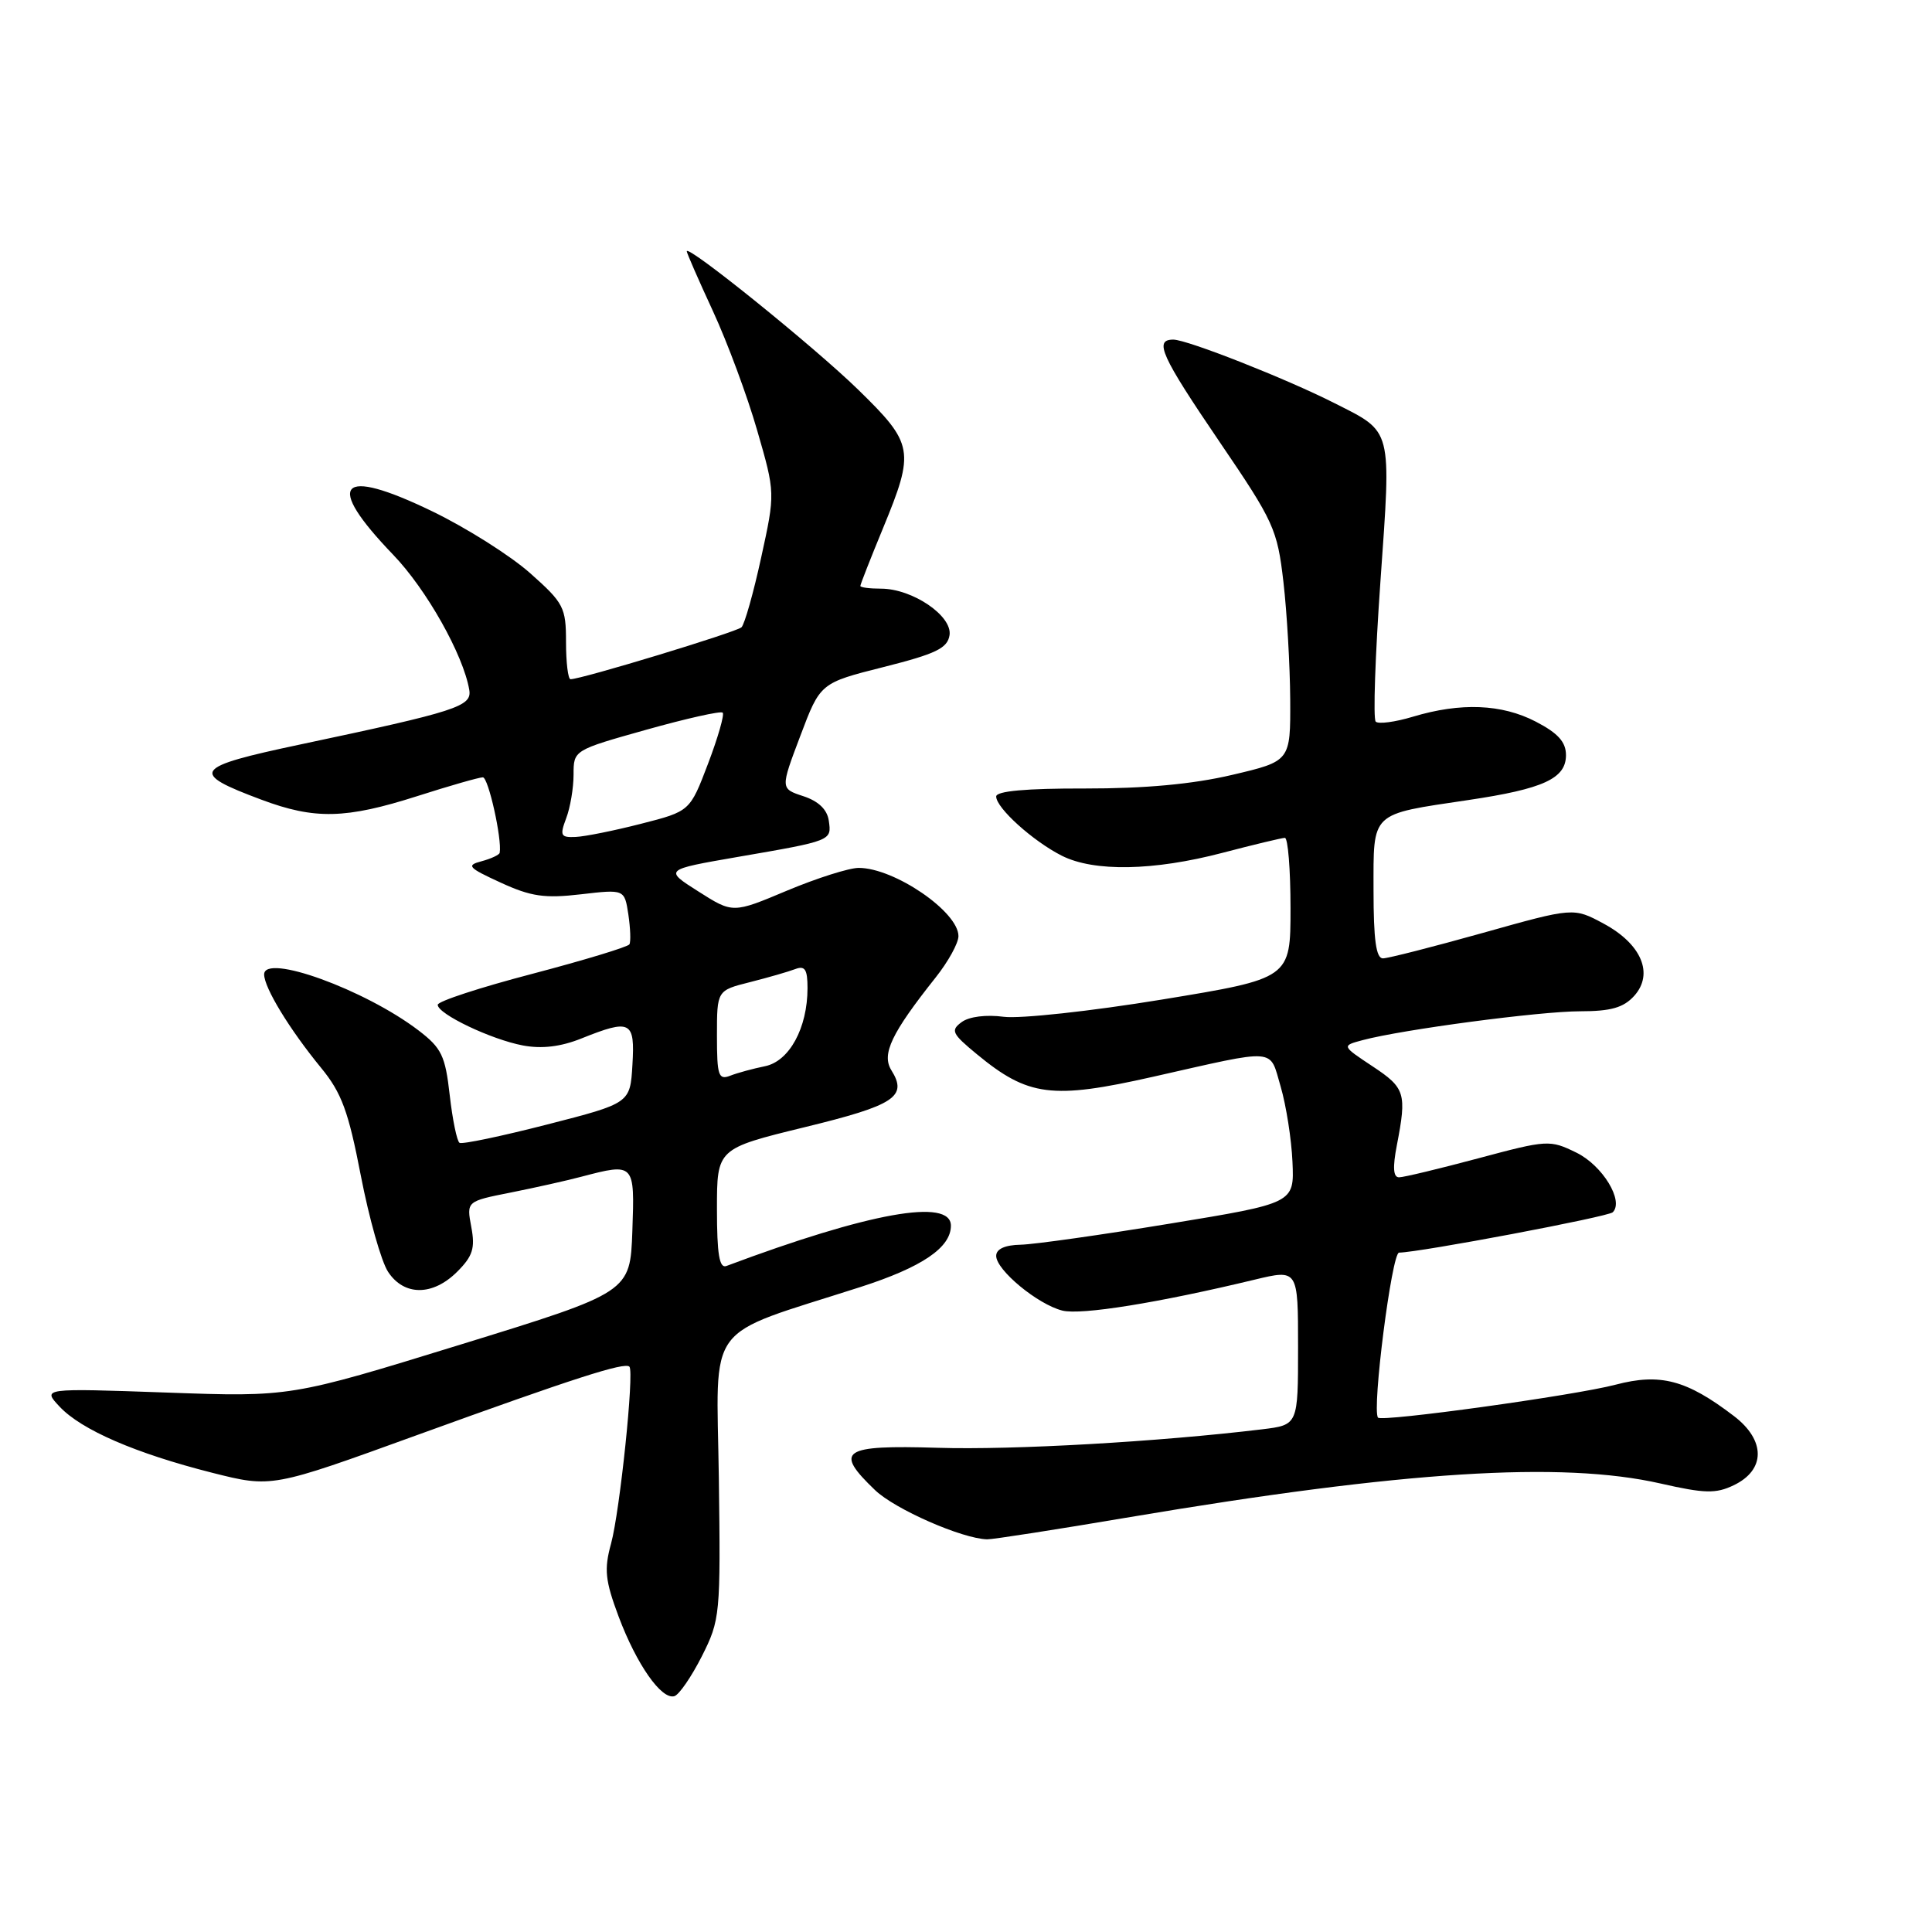 <?xml version="1.0" encoding="UTF-8" standalone="no"?>
<!DOCTYPE svg PUBLIC "-//W3C//DTD SVG 1.1//EN" "http://www.w3.org/Graphics/SVG/1.1/DTD/svg11.dtd" >
<svg xmlns="http://www.w3.org/2000/svg" xmlns:xlink="http://www.w3.org/1999/xlink" version="1.1" viewBox="0 0 256 256">
 <g >
 <path fill="currentColor"
d=" M 93.00 219.46 C 95.43 214.63 95.49 214.01 95.25 195.82 C 94.96 174.76 93.10 177.26 114.00 170.54 C 122.18 167.91 126.00 165.31 126.00 162.41 C 126.00 158.72 115.14 160.67 96.25 167.75 C 95.32 168.10 95.00 166.20 95.00 160.21 C 95.00 152.20 95.00 152.20 106.62 149.36 C 118.57 146.45 120.30 145.31 118.11 141.81 C 116.79 139.68 118.11 136.91 123.98 129.52 C 125.64 127.43 127.00 124.97 127.00 124.04 C 127.00 120.81 118.50 115.00 113.78 115.00 C 112.51 115.00 108.23 116.36 104.29 118.01 C 97.11 121.03 97.11 121.03 92.55 118.13 C 87.99 115.24 87.99 115.24 97.74 113.55 C 110.27 111.39 110.20 111.41 109.82 108.75 C 109.61 107.27 108.46 106.16 106.45 105.50 C 103.40 104.50 103.40 104.50 106.05 97.50 C 108.69 90.50 108.69 90.50 117.10 88.38 C 124.04 86.63 125.55 85.89 125.82 84.16 C 126.20 81.60 120.91 78.01 116.75 78.00 C 115.24 78.00 114.00 77.84 114.00 77.64 C 114.00 77.44 115.35 74.00 117.00 70.00 C 121.24 59.71 121.08 58.82 113.71 51.63 C 107.91 45.97 91.00 32.32 91.00 33.30 C 91.00 33.53 92.56 37.10 94.47 41.23 C 96.38 45.36 99.02 52.47 100.33 57.03 C 102.73 65.33 102.73 65.33 100.86 73.87 C 99.84 78.56 98.66 82.72 98.25 83.12 C 97.57 83.76 77.05 90.00 75.60 90.00 C 75.27 90.00 75.00 87.79 75.00 85.08 C 75.00 80.48 74.70 79.90 70.25 75.95 C 67.64 73.63 61.80 69.94 57.27 67.75 C 44.91 61.77 42.92 63.97 52.09 73.50 C 56.51 78.09 61.39 86.76 62.18 91.41 C 62.55 93.61 60.59 94.24 39.77 98.65 C 25.55 101.66 25.04 102.38 34.63 105.96 C 41.71 108.61 45.80 108.52 55.29 105.49 C 59.57 104.12 63.48 103.00 63.98 103.00 C 64.71 103.00 66.54 111.20 66.21 113.00 C 66.16 113.27 65.08 113.78 63.81 114.12 C 61.75 114.66 62.02 114.97 66.34 116.95 C 70.36 118.80 72.17 119.06 76.97 118.50 C 82.75 117.83 82.75 117.83 83.26 121.17 C 83.53 123.00 83.60 124.78 83.40 125.13 C 83.20 125.47 77.40 127.23 70.52 129.04 C 63.63 130.84 58.00 132.68 58.00 133.14 C 58.00 134.36 65.06 137.73 69.29 138.53 C 71.79 139.00 74.30 138.70 77.02 137.61 C 83.58 134.98 84.15 135.28 83.80 141.09 C 83.50 146.18 83.50 146.18 72.51 149.00 C 66.47 150.55 61.24 151.65 60.89 151.43 C 60.55 151.22 59.96 148.37 59.59 145.11 C 59.00 139.87 58.51 138.87 55.45 136.53 C 48.35 131.12 35.00 126.28 35.00 129.12 C 35.01 130.89 38.36 136.39 42.55 141.50 C 45.27 144.81 46.17 147.27 47.81 155.77 C 48.90 161.41 50.52 167.15 51.42 168.52 C 53.54 171.75 57.35 171.74 60.59 168.50 C 62.64 166.45 62.98 165.39 62.45 162.59 C 61.81 159.18 61.81 159.18 67.66 158.02 C 70.87 157.38 75.08 156.44 77.00 155.93 C 84.09 154.07 84.11 154.09 83.79 163.12 C 83.50 171.23 83.50 171.23 61.00 178.17 C 38.50 185.11 38.50 185.11 22.05 184.52 C 5.60 183.94 5.60 183.94 7.90 186.39 C 10.79 189.47 17.97 192.58 28.12 195.15 C 36.01 197.14 36.01 197.14 55.25 190.16 C 76.05 182.62 82.79 180.45 83.40 181.09 C 84.06 181.78 82.14 200.24 80.97 204.53 C 80.03 207.95 80.18 209.41 81.97 214.20 C 84.35 220.54 87.65 225.26 89.36 224.75 C 89.99 224.56 91.62 222.18 93.00 219.46 Z  M 149.80 201.01 C 185.95 194.92 206.90 193.59 220.02 196.57 C 225.86 197.90 227.36 197.94 229.71 196.81 C 233.96 194.79 233.98 190.85 229.75 187.63 C 223.48 182.84 220.00 181.92 214.07 183.48 C 208.70 184.90 183.05 188.45 182.59 187.84 C 181.77 186.74 184.42 166.00 185.38 165.98 C 188.17 165.94 213.11 161.23 213.70 160.63 C 215.21 159.13 212.34 154.42 208.88 152.73 C 205.36 151.01 205.05 151.03 195.89 153.48 C 190.72 154.86 186.00 156.00 185.38 156.00 C 184.61 156.00 184.52 154.70 185.09 151.75 C 186.42 144.87 186.20 144.16 181.88 141.30 C 177.76 138.57 177.76 138.57 180.57 137.82 C 185.82 136.42 204.04 134.00 209.38 134.00 C 213.45 134.00 215.12 133.52 216.53 131.97 C 219.18 129.04 217.51 125.08 212.48 122.38 C 208.50 120.24 208.50 120.24 196.50 123.61 C 189.90 125.46 183.94 126.98 183.25 126.99 C 182.34 127.00 182.00 124.53 182.00 117.98 C 182.00 107.46 181.48 107.96 194.56 106.01 C 204.52 104.53 207.50 103.16 207.50 100.06 C 207.50 98.32 206.45 97.15 203.50 95.62 C 198.99 93.28 193.56 93.06 187.21 94.97 C 184.86 95.68 182.64 95.97 182.29 95.62 C 181.93 95.27 182.22 86.87 182.92 76.96 C 184.36 56.55 184.56 57.33 176.87 53.44 C 170.47 50.19 157.30 45.00 155.47 45.00 C 152.87 45.00 153.85 47.15 161.60 58.55 C 168.80 69.13 169.25 70.12 170.06 77.11 C 170.53 81.18 170.93 88.18 170.96 92.68 C 171.00 100.86 171.00 100.86 163.25 102.68 C 158.03 103.91 151.67 104.49 143.75 104.48 C 135.96 104.46 132.00 104.82 132.00 105.54 C 132.00 107.06 136.88 111.46 140.70 113.39 C 144.97 115.54 152.85 115.40 162.00 113.00 C 166.12 111.92 169.84 111.03 170.25 111.02 C 170.66 111.01 171.00 115.20 171.00 120.33 C 171.00 129.65 171.00 129.65 153.94 132.45 C 144.55 133.99 135.14 135.01 133.00 134.73 C 130.69 134.42 128.42 134.70 127.43 135.43 C 125.93 136.53 126.13 136.96 129.43 139.68 C 136.24 145.30 139.39 145.70 152.77 142.68 C 169.49 138.91 168.16 138.80 169.70 144.00 C 170.42 146.47 171.13 150.96 171.26 153.97 C 171.50 159.43 171.50 159.43 155.00 162.14 C 145.93 163.63 137.04 164.89 135.25 164.93 C 133.15 164.97 132.00 165.50 132.00 166.41 C 132.00 168.29 137.50 172.84 140.77 173.66 C 143.24 174.28 153.46 172.64 166.25 169.56 C 172.00 168.18 172.00 168.18 172.00 178.50 C 172.00 188.81 172.00 188.81 167.25 189.39 C 153.59 191.04 134.22 192.15 124.25 191.84 C 111.57 191.46 110.47 192.20 115.95 197.45 C 118.60 199.99 127.47 203.88 130.80 203.97 C 131.51 203.99 140.06 202.66 149.80 201.01 Z  M 95.00 137.23 C 95.00 131.24 95.00 131.24 99.37 130.14 C 101.78 129.53 104.48 128.75 105.37 128.41 C 106.66 127.92 107.00 128.44 107.00 130.93 C 107.00 136.21 104.59 140.63 101.36 141.28 C 99.79 141.60 97.71 142.16 96.75 142.54 C 95.20 143.14 95.00 142.52 95.00 137.23 Z  M 75.02 108.43 C 75.56 107.02 76.00 104.41 76.00 102.64 C 76.00 99.40 76.00 99.40 85.65 96.69 C 90.96 95.20 95.51 94.18 95.76 94.43 C 96.01 94.68 95.14 97.72 93.82 101.19 C 91.42 107.50 91.42 107.50 84.96 109.15 C 81.41 110.06 77.50 110.85 76.27 110.90 C 74.29 110.99 74.16 110.72 75.02 108.43 Z "/>
</g>
</svg>